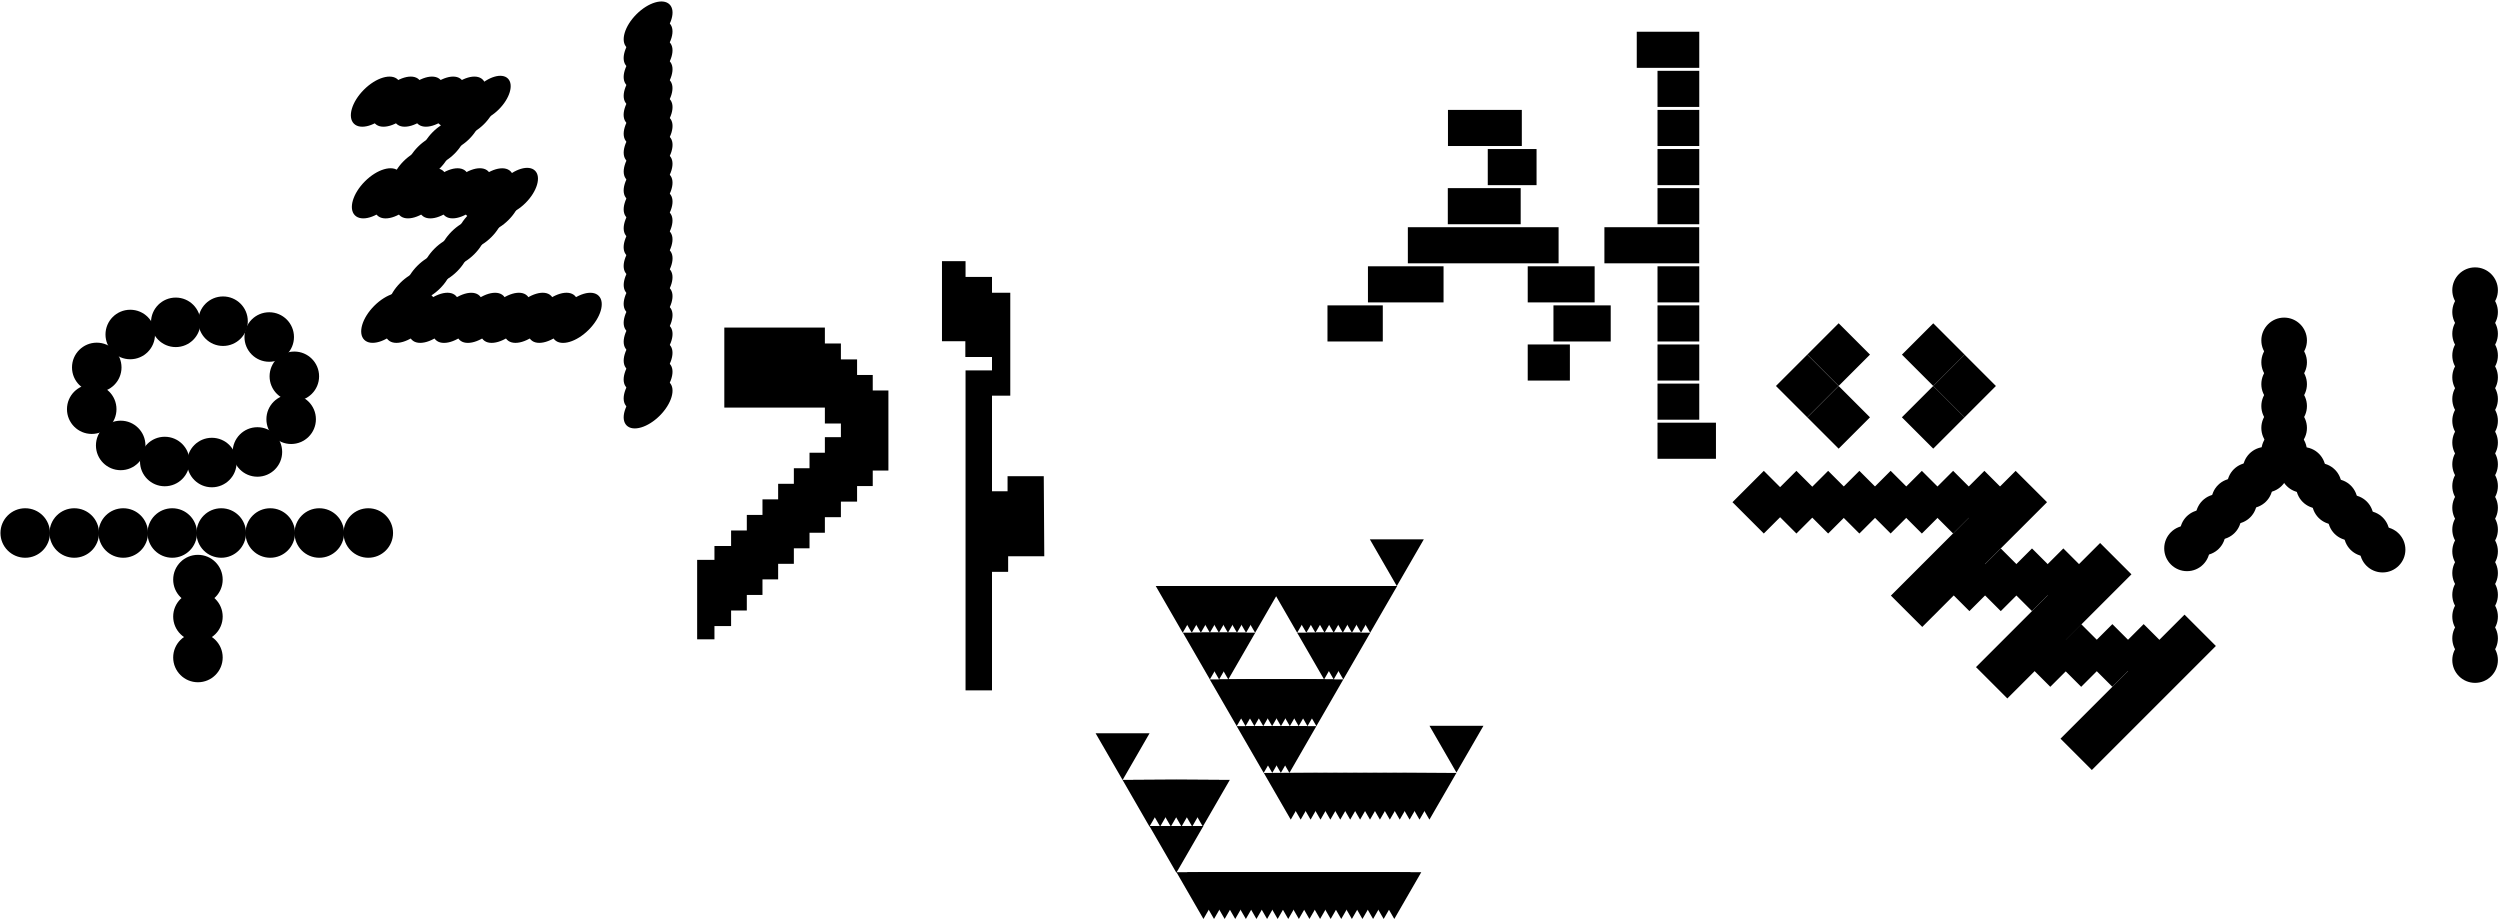 <svg xmlns="http://www.w3.org/2000/svg" width="486.77" height="179.15" viewBox="0 0 486.77 179.15">
  <defs>
    <style>
      .cls-1 {
        fill: #000;
      }
    </style>
  </defs>
  <g id="Layer_6" data-name="Layer 6">
    <g>
      <g>
        <g>
          <circle class="cls-1" cx="481.92" cy="128.52" r="4.44"/>
          <circle class="cls-1" cx="481.92" cy="124.29" r="4.44"/>
          <circle class="cls-1" cx="481.92" cy="120.05" r="4.44"/>
          <circle class="cls-1" cx="481.92" cy="115.82" r="4.44"/>
          <circle class="cls-1" cx="481.92" cy="111.58" r="4.44"/>
          <circle class="cls-1" cx="481.92" cy="107.35" r="4.44"/>
          <circle class="cls-1" cx="481.92" cy="103.11" r="4.44"/>
          <circle class="cls-1" cx="481.92" cy="98.87" r="4.44"/>
          <circle class="cls-1" cx="481.92" cy="94.64" r="4.44"/>
          <circle class="cls-1" cx="481.92" cy="90.4" r="4.44"/>
          <circle class="cls-1" cx="481.92" cy="86.17" r="4.44"/>
          <circle class="cls-1" cx="481.92" cy="81.93" r="4.44"/>
          <circle class="cls-1" cx="481.92" cy="77.7" r="4.44"/>
          <circle class="cls-1" cx="481.92" cy="73.46" r="4.44"/>
          <circle class="cls-1" cx="481.92" cy="69.22" r="4.44"/>
          <circle class="cls-1" cx="481.92" cy="64.99" r="4.44"/>
          <circle class="cls-1" cx="481.92" cy="60.75" r="4.44"/>
          <circle class="cls-1" cx="481.92" cy="56.5" r="4.44"/>
        </g>
        <g>
          <circle class="cls-1" cx="425.83" cy="106.77" r="4.44"/>
          <circle class="cls-1" cx="428.89" cy="103.7" r="4.44"/>
          <circle class="cls-1" cx="431.95" cy="100.64" r="4.44"/>
          <circle class="cls-1" cx="435.01" cy="97.58" r="4.44"/>
          <circle class="cls-1" cx="438.07" cy="94.52" r="4.44"/>
          <circle class="cls-1" cx="441.13" cy="91.46" r="4.44"/>
          <circle class="cls-1" cx="444.74" cy="87.85" r="4.44"/>
          <circle class="cls-1" cx="444.74" cy="83.32" r="4.44"/>
          <circle class="cls-1" cx="444.74" cy="79.06" r="4.44"/>
          <circle class="cls-1" cx="444.74" cy="74.8" r="4.44"/>
          <circle class="cls-1" cx="444.74" cy="70.54" r="4.44"/>
          <circle class="cls-1" cx="444.74" cy="66.28" r="4.44"/>
          <circle class="cls-1" cx="448.38" cy="91.49" r="4.44"/>
          <circle class="cls-1" cx="451.49" cy="94.59" r="4.44"/>
          <circle class="cls-1" cx="454.6" cy="97.7" r="4.44"/>
          <circle class="cls-1" cx="457.7" cy="100.8" r="4.44"/>
          <circle class="cls-1" cx="460.81" cy="103.91" r="4.44"/>
          <circle class="cls-1" cx="463.91" cy="107.02" r="4.44"/>
        </g>
      </g>
      <g>
        <rect class="cls-1" x="351.64" y="93.46" width="8.63" height="8.63" transform="translate(35.12 280.34) rotate(-45)"/>
        <rect class="cls-1" x="345.46" y="93.46" width="8.63" height="8.63" transform="translate(33.31 275.97) rotate(-45)"/>
        <rect class="cls-1" x="339.11" y="93.46" width="8.63" height="8.63" transform="translate(31.45 271.48) rotate(-45)"/>
        <g>
          <rect class="cls-1" x="347.58" y="70.84" width="8.63" height="8.63" transform="translate(49.92 270.84) rotate(-45)"/>
          <rect class="cls-1" x="353.69" y="64.73" width="8.63" height="8.63" transform="translate(56.03 273.37) rotate(-45)"/>
          <rect class="cls-1" x="353.68" y="76.94" width="8.63" height="8.63" transform="translate(47.4 276.94) rotate(-45)"/>
        </g>
        <g>
          <rect class="cls-1" x="378.2" y="70.83" width="8.63" height="8.63" transform="translate(706.13 -142.19) rotate(135)"/>
          <rect class="cls-1" x="372.09" y="76.94" width="8.63" height="8.63" transform="translate(700.03 -127.45) rotate(135)"/>
          <rect class="cls-1" x="372.1" y="64.73" width="8.63" height="8.63" transform="translate(691.41 -148.29) rotate(135)"/>
        </g>
        <rect class="cls-1" x="357.72" y="93.46" width="8.63" height="8.63" transform="translate(36.9 284.64) rotate(-45)"/>
        <rect class="cls-1" x="363.81" y="93.46" width="8.63" height="8.63" transform="translate(38.68 288.94) rotate(-45)"/>
        <rect class="cls-1" x="369.89" y="93.46" width="8.63" height="8.63" transform="translate(40.46 293.25) rotate(-45)"/>
        <rect class="cls-1" x="375.98" y="93.46" width="8.63" height="8.63" transform="translate(42.24 297.55) rotate(-45)"/>
        <rect class="cls-1" x="382.06" y="93.46" width="8.63" height="8.63" transform="translate(44.03 301.85) rotate(-45)"/>
        <rect class="cls-1" x="379.14" y="108.57" width="8.63" height="8.63" transform="translate(32.49 304.21) rotate(-45)"/>
        <rect class="cls-1" x="385.25" y="108.57" width="8.63" height="8.63" transform="translate(34.28 308.53) rotate(-45)"/>
        <rect class="cls-1" x="391.33" y="108.57" width="8.63" height="8.63" transform="translate(36.06 312.83) rotate(-45)"/>
        <rect class="cls-1" x="397.43" y="108.57" width="8.63" height="8.63" transform="translate(37.85 317.14) rotate(-45)"/>
        <rect class="cls-1" x="394.89" y="123.31" width="8.63" height="8.63" transform="translate(26.68 319.66) rotate(-45)"/>
        <rect class="cls-1" x="400.91" y="123.31" width="8.63" height="8.63" transform="translate(28.44 323.92) rotate(-45)"/>
        <rect class="cls-1" x="406.98" y="123.31" width="8.63" height="8.63" transform="translate(30.22 328.21) rotate(-45)"/>
        <rect class="cls-1" x="413.08" y="123.31" width="8.63" height="8.63" transform="translate(32 332.52) rotate(-45)"/>
        <polygon class="cls-1" points="392.55 103.8 398.57 97.78 392.46 91.68 386.45 97.69 386.36 97.78 383.44 100.7 383.44 100.7 380.44 103.7 377.34 106.8 374.33 109.81 374.33 109.81 374.28 109.86 374.28 109.86 368.17 115.97 374.28 122.07 377.43 118.92 377.43 118.92 383.53 112.81 386.45 109.9 392.46 103.89 392.46 103.89 392.51 103.84 392.55 103.8 392.55 103.8"/>
        <rect class="cls-1" x="382.79" y="116.54" width="34.18" height="8.63" transform="translate(31.66 318.16) rotate(-45)"/>
        <rect class="cls-1" x="399.24" y="130.49" width="34.15" height="8.63" transform="translate(26.62 333.86) rotate(-45)"/>
      </g>
      <g>
        <g>
          <polygon class="cls-1" points="234.32 178.93 239.57 169.83 229.07 169.83 234.32 178.93"/>
          <polygon class="cls-1" points="229.05 169.93 234.31 160.83 223.8 160.83 229.05 169.93"/>
          <polygon class="cls-1" points="223.81 160.94 229.07 151.84 218.56 151.84 223.81 160.94"/>
          <polygon class="cls-1" points="218.58 151.87 223.83 142.77 213.32 142.77 218.58 151.87"/>
          <polygon class="cls-1" points="225.89 160.94 231.15 151.84 220.64 151.84 225.89 160.94"/>
          <polygon class="cls-1" points="227.97 160.94 233.22 151.84 222.72 151.84 227.97 160.94"/>
          <polygon class="cls-1" points="230.05 160.94 235.3 151.84 224.79 151.84 230.05 160.94"/>
          <polygon class="cls-1" points="232.13 160.94 237.38 151.84 226.87 151.84 232.13 160.94"/>
          <polygon class="cls-1" points="234.2 160.94 239.46 151.84 228.95 151.84 234.2 160.94"/>
          <polygon class="cls-1" points="236.38 178.93 241.64 169.83 231.13 169.83 236.38 178.93"/>
          <polygon class="cls-1" points="238.45 178.93 243.7 169.83 233.19 169.83 238.45 178.93"/>
          <polygon class="cls-1" points="240.51 178.93 245.77 169.83 235.26 169.83 240.51 178.93"/>
          <polygon class="cls-1" points="242.58 178.93 247.83 169.83 237.32 169.83 242.58 178.93"/>
          <polygon class="cls-1" points="244.64 178.93 249.9 169.83 239.39 169.83 244.64 178.93"/>
          <polygon class="cls-1" points="246.71 178.93 251.96 169.83 241.45 169.83 246.71 178.93"/>
          <polygon class="cls-1" points="248.77 178.93 254.02 169.83 243.52 169.83 248.77 178.93"/>
          <polygon class="cls-1" points="250.83 178.93 256.09 169.83 245.58 169.83 250.83 178.93"/>
          <polygon class="cls-1" points="252.9 178.93 258.15 169.83 247.64 169.83 252.9 178.93"/>
          <polygon class="cls-1" points="254.96 178.93 260.22 169.83 249.71 169.83 254.96 178.93"/>
          <polygon class="cls-1" points="257.03 178.93 262.28 169.83 251.77 169.83 257.03 178.93"/>
          <polygon class="cls-1" points="259.09 178.93 264.34 169.83 253.84 169.83 259.09 178.93"/>
          <polygon class="cls-1" points="261.15 178.93 266.41 169.83 255.9 169.83 261.15 178.93"/>
          <polygon class="cls-1" points="263.22 178.93 268.47 169.83 257.96 169.83 263.22 178.93"/>
          <polygon class="cls-1" points="265.28 178.93 270.54 169.83 260.03 169.83 265.28 178.93"/>
          <polygon class="cls-1" points="267.35 178.93 272.6 169.83 262.09 169.83 267.35 178.93"/>
          <polygon class="cls-1" points="269.41 178.93 274.67 169.83 264.16 169.83 269.41 178.93"/>
          <polygon class="cls-1" points="271.48 178.93 276.73 169.83 266.22 169.83 271.48 178.93"/>
        </g>
        <g>
          <polygon class="cls-1" points="240.8 141.38 246.05 132.28 235.54 132.28 240.8 141.38"/>
          <polygon class="cls-1" points="242.52 141.38 247.77 132.28 237.27 132.28 242.52 141.38"/>
          <polygon class="cls-1" points="244.24 141.38 249.5 132.28 238.99 132.28 244.24 141.38"/>
          <polygon class="cls-1" points="245.97 141.38 251.22 132.28 240.71 132.28 245.97 141.38"/>
          <polygon class="cls-1" points="247.69 141.38 252.94 132.28 242.44 132.28 247.69 141.38"/>
          <polygon class="cls-1" points="249.41 141.38 254.67 132.28 244.16 132.28 249.41 141.38"/>
          <polygon class="cls-1" points="251.14 141.38 256.39 132.28 245.88 132.28 251.14 141.38"/>
          <polygon class="cls-1" points="252.86 141.38 258.11 132.28 247.61 132.28 252.86 141.38"/>
          <polygon class="cls-1" points="254.58 141.38 259.84 132.28 249.33 132.28 254.58 141.38"/>
          <polygon class="cls-1" points="256.31 141.38 261.56 132.28 251.05 132.28 256.31 141.38"/>
          <polygon class="cls-1" points="235.57 132.29 240.83 123.19 230.32 123.19 235.57 132.29"/>
          <polygon class="cls-1" points="239.16 132.29 244.41 123.19 233.9 123.19 239.16 132.29"/>
          <polygon class="cls-1" points="237.37 132.29 242.62 123.19 232.11 123.19 237.37 132.29"/>
          <polygon class="cls-1" points="230.28 123.2 235.54 114.1 225.03 114.1 230.28 123.2"/>
          <polygon class="cls-1" points="232.04 123.2 237.3 114.1 226.79 114.1 232.04 123.2"/>
          <polygon class="cls-1" points="233.81 123.2 239.06 114.1 228.55 114.1 233.81 123.2"/>
          <polygon class="cls-1" points="235.57 123.2 240.82 114.1 230.31 114.1 235.57 123.2"/>
          <polygon class="cls-1" points="237.33 123.2 242.58 114.1 232.08 114.1 237.33 123.2"/>
          <polygon class="cls-1" points="239.09 123.2 244.34 114.1 233.84 114.1 239.09 123.2"/>
          <polygon class="cls-1" points="240.85 123.2 246.11 114.1 235.6 114.1 240.85 123.2"/>
          <polygon class="cls-1" points="244.38 123.2 249.63 114.1 239.12 114.1 244.38 123.2"/>
          <polygon class="cls-1" points="242.62 123.2 247.87 114.1 237.36 114.1 242.62 123.2"/>
          <polygon class="cls-1" points="252.57 123.2 257.82 114.1 247.32 114.1 252.57 123.2"/>
          <polygon class="cls-1" points="254.35 123.2 259.6 114.1 249.09 114.1 254.35 123.2"/>
          <polygon class="cls-1" points="256.12 123.2 261.38 114.1 250.87 114.1 256.12 123.2"/>
          <polygon class="cls-1" points="257.9 123.2 263.15 114.1 252.65 114.1 257.9 123.2"/>
          <polygon class="cls-1" points="259.68 123.2 264.93 114.1 254.42 114.1 259.68 123.2"/>
          <polygon class="cls-1" points="261.45 123.2 266.71 114.1 256.2 114.1 261.45 123.2"/>
          <polygon class="cls-1" points="271.97 114.11 277.23 105.01 266.72 105.01 271.97 114.11"/>
          <polygon class="cls-1" points="261.55 132.29 266.81 123.19 256.3 123.19 261.55 132.29"/>
          <polygon class="cls-1" points="257.81 132.29 263.06 123.19 252.56 123.19 257.81 132.29"/>
          <polygon class="cls-1" points="259.68 132.29 264.94 123.19 254.43 123.19 259.68 132.29"/>
          <polygon class="cls-1" points="266.78 123.2 272.04 114.1 261.53 114.1 266.78 123.2"/>
          <polygon class="cls-1" points="265.01 123.2 270.26 114.1 259.75 114.1 265.01 123.2"/>
          <polygon class="cls-1" points="263.23 123.2 268.48 114.1 257.98 114.1 263.23 123.2"/>
          <polygon class="cls-1" points="251.06 150.49 256.31 141.38 245.8 141.38 251.06 150.49"/>
          <polygon class="cls-1" points="247.72 150.49 252.97 141.38 242.46 141.38 247.72 150.49"/>
          <polygon class="cls-1" points="249.39 150.49 254.64 141.38 244.13 141.38 249.39 150.49"/>
          <polygon class="cls-1" points="246.05 150.49 251.3 141.38 240.79 141.38 246.05 150.49"/>
          <polygon class="cls-1" points="251.32 159.59 256.57 150.49 246.07 150.49 251.32 159.59"/>
          <polygon class="cls-1" points="253.25 159.59 258.5 150.49 247.99 150.49 253.25 159.59"/>
          <polygon class="cls-1" points="255.18 159.59 260.43 150.49 249.92 150.49 255.18 159.59"/>
          <polygon class="cls-1" points="257.11 159.59 262.36 150.49 251.85 150.49 257.11 159.59"/>
          <polygon class="cls-1" points="259.03 159.59 264.29 150.49 253.78 150.49 259.03 159.59"/>
          <polygon class="cls-1" points="260.96 159.59 266.22 150.49 255.71 150.49 260.96 159.59"/>
          <polygon class="cls-1" points="262.89 159.59 268.15 150.49 257.64 150.49 262.89 159.59"/>
          <polygon class="cls-1" points="264.82 159.59 270.07 150.49 259.57 150.49 264.82 159.59"/>
          <polygon class="cls-1" points="266.75 159.59 272 150.49 261.5 150.49 266.75 159.59"/>
          <polygon class="cls-1" points="268.68 159.59 273.93 150.49 263.43 150.49 268.68 159.59"/>
          <polygon class="cls-1" points="270.61 159.59 275.86 150.49 265.35 150.49 270.61 159.59"/>
          <polygon class="cls-1" points="272.54 159.59 277.79 150.49 267.28 150.49 272.54 159.59"/>
          <polygon class="cls-1" points="274.46 159.59 279.72 150.49 269.21 150.49 274.46 159.59"/>
          <polygon class="cls-1" points="276.39 159.59 281.65 150.49 271.14 150.49 276.39 159.59"/>
          <polygon class="cls-1" points="278.32 159.59 283.58 150.49 273.07 150.49 278.32 159.59"/>
          <polygon class="cls-1" points="283.58 150.42 288.84 141.32 278.33 141.32 283.58 150.42"/>
        </g>
      </g>
      <g>
        <g>
          <polygon class="cls-1" points="203.23 92.72 196.18 92.72 196.18 95.73 193.15 95.73 193.15 111.32 196.29 111.32 196.29 108.31 203.33 108.31 203.23 92.72"/>
          <polygon class="cls-1" points="196.71 77.04 196.71 72.58 196.71 63.14 196.71 57 193.15 57 193.15 53.92 188 53.92 188 50.85 183.41 50.85 183.41 66.44 187.96 66.44 187.96 69.51 193.15 69.51 193.15 72.12 188 72.12 188 134.42 193.15 134.42 193.15 77.04 196.71 77.04"/>
          <rect class="cls-1" x="193.15" y="95.68" width="3.12" height="15.58"/>
        </g>
        <polygon class="cls-1" points="135.74 124.48 139.11 124.48 139.11 121.9 142.35 121.9 142.35 118.87 145.41 118.87 145.41 115.84 148.46 115.84 148.46 112.81 151.51 112.81 151.51 109.78 154.57 109.78 154.57 106.76 157.62 106.76 157.62 103.73 160.61 103.73 160.61 100.7 163.73 100.7 163.73 97.67 166.88 97.67 166.88 94.64 169.93 94.64 169.93 91.62 172.98 91.62 172.98 76.03 169.93 76.03 169.93 73.01 166.88 73.01 166.88 69.98 163.73 69.98 163.73 66.88 160.61 66.88 160.61 63.78 141.03 63.78 141.03 79.36 160.61 79.36 160.61 82.46 163.73 82.46 163.73 85.12 160.61 85.12 160.61 88.15 157.62 88.15 157.62 91.17 154.57 91.17 154.57 94.2 151.51 94.2 151.51 97.23 148.46 97.23 148.46 100.26 145.41 100.26 145.41 103.29 142.35 103.29 142.35 106.31 139.11 106.31 139.11 109.01 135.74 109.01 135.74 124.48"/>
      </g>
      <g>
        <g>
          <ellipse class="cls-1" cx="89.72" cy="19.79" rx="6.06" ry="3.3" transform="translate(12.28 69.24) rotate(-45)"/>
          <ellipse class="cls-1" cx="85.59" cy="19.79" rx="6.06" ry="3.3" transform="translate(11.07 66.32) rotate(-45)"/>
          <ellipse class="cls-1" cx="81.46" cy="19.79" rx="6.06" ry="3.3" transform="translate(9.86 63.4) rotate(-45)"/>
          <ellipse class="cls-1" cx="73.2" cy="19.79" rx="6.06" ry="3.3" transform="translate(7.44 57.56) rotate(-45)"/>
          <ellipse class="cls-1" cx="77.33" cy="19.79" rx="6.06" ry="3.3" transform="translate(8.65 60.48) rotate(-45)"/>
          <g>
            <ellipse class="cls-1" cx="92.14" cy="22.05" rx="5.49" ry="2.99" transform="translate(11.39 71.61) rotate(-45)"/>
            <ellipse class="cls-1" cx="95.01" cy="19.18" rx="5.49" ry="2.99" transform="translate(14.27 72.8) rotate(-45)"/>
            <ellipse class="cls-1" cx="89.26" cy="24.93" rx="5.49" ry="2.99" transform="translate(8.52 70.42) rotate(-45)"/>
            <ellipse class="cls-1" cx="83.51" cy="30.68" rx="5.49" ry="2.99" transform="translate(2.76 68.04) rotate(-45)"/>
            <ellipse class="cls-1" cx="80.7" cy="33.49" rx="5.49" ry="2.99" transform="translate(-0.04 66.87) rotate(-45)"/>
            <ellipse class="cls-1" cx="86.38" cy="27.81" rx="5.49" ry="2.99" transform="translate(5.64 69.23) rotate(-45)"/>
          </g>
          <ellipse class="cls-1" cx="73.39" cy="37.64" rx="6.06" ry="3.3" transform="translate(-5.12 62.92) rotate(-45)"/>
          <ellipse class="cls-1" cx="77.74" cy="37.64" rx="6.06" ry="3.3" transform="translate(-3.85 66) rotate(-45)"/>
          <ellipse class="cls-1" cx="82.09" cy="37.64" rx="6.06" ry="3.3" transform="translate(-2.57 69.07) rotate(-45)"/>
          <ellipse class="cls-1" cx="90.79" cy="37.64" rx="6.06" ry="3.3" transform="translate(-0.03 75.22) rotate(-45)"/>
          <ellipse class="cls-1" cx="86.44" cy="37.64" rx="6.06" ry="3.3" transform="translate(-1.3 72.15) rotate(-45)"/>
          <ellipse class="cls-1" cx="95.13" cy="37.64" rx="6.06" ry="3.3" transform="translate(1.25 78.3) rotate(-45)"/>
          <g>
            <ellipse class="cls-1" cx="100.13" cy="37.3" rx="5.74" ry="3.12" transform="translate(2.95 81.73) rotate(-45)"/>
            <ellipse class="cls-1" cx="96.8" cy="40.63" rx="5.74" ry="3.12" transform="translate(-0.38 80.35) rotate(-45)"/>
            <ellipse class="cls-1" cx="93.47" cy="43.96" rx="5.74" ry="3.12" transform="translate(-3.71 78.97) rotate(-45)"/>
            <ellipse class="cls-1" cx="90.14" cy="47.29" rx="5.74" ry="3.12" transform="translate(-7.04 77.59) rotate(-45)"/>
            <ellipse class="cls-1" cx="86.81" cy="50.62" rx="5.74" ry="3.12" transform="translate(-10.37 76.21) rotate(-45)"/>
            <ellipse class="cls-1" cx="83.48" cy="53.95" rx="5.74" ry="3.12" transform="translate(-13.7 74.83) rotate(-45)"/>
            <ellipse class="cls-1" cx="80.15" cy="57.28" rx="5.74" ry="3.12" transform="translate(-17.03 73.45) rotate(-45)"/>
          </g>
          <ellipse class="cls-1" cx="75.21" cy="61.88" rx="6.06" ry="3.3" transform="translate(-21.73 71.3) rotate(-45)"/>
          <ellipse class="cls-1" cx="79.84" cy="61.88" rx="6.06" ry="3.3" transform="translate(-20.37 74.58) rotate(-45)"/>
          <ellipse class="cls-1" cx="84.48" cy="61.88" rx="6.06" ry="3.3" transform="translate(-19.02 77.86) rotate(-45)"/>
          <ellipse class="cls-1" cx="89.11" cy="61.88" rx="6.06" ry="3.3" transform="translate(-17.66 81.14) rotate(-45)"/>
          <ellipse class="cls-1" cx="93.75" cy="61.88" rx="6.06" ry="3.3" transform="translate(-16.3 84.42) rotate(-45)"/>
          <ellipse class="cls-1" cx="98.38" cy="61.88" rx="6.06" ry="3.3" transform="translate(-14.94 87.69) rotate(-45)"/>
          <ellipse class="cls-1" cx="107.66" cy="61.88" rx="6.06" ry="3.3" transform="translate(-12.23 94.25) rotate(-45)"/>
          <ellipse class="cls-1" cx="103.02" cy="61.88" rx="6.06" ry="3.3" transform="translate(-13.58 90.97) rotate(-45)"/>
          <ellipse class="cls-1" cx="112.29" cy="61.88" rx="6.06" ry="3.3" transform="translate(-10.87 97.53) rotate(-45)"/>
        </g>
        <g>
          <ellipse class="cls-1" cx="126.19" cy="5.04" rx="5.91" ry="3.21" transform="translate(33.4 90.71) rotate(-45)"/>
          <ellipse class="cls-1" cx="126.19" cy="8.72" rx="5.91" ry="3.21" transform="translate(30.79 91.78) rotate(-45)"/>
          <ellipse class="cls-1" cx="126.19" cy="12.4" rx="5.91" ry="3.21" transform="translate(28.19 92.86) rotate(-45)"/>
          <ellipse class="cls-1" cx="126.19" cy="16.08" rx="5.91" ry="3.21" transform="translate(25.59 93.94) rotate(-45)"/>
          <ellipse class="cls-1" cx="126.19" cy="19.76" rx="5.91" ry="3.21" transform="translate(22.98 95.02) rotate(-45)"/>
          <ellipse class="cls-1" cx="126.19" cy="23.45" rx="5.91" ry="3.21" transform="translate(20.38 96.1) rotate(-45)"/>
          <ellipse class="cls-1" cx="126.19" cy="27.13" rx="5.91" ry="3.21" transform="translate(17.78 97.17) rotate(-45)"/>
          <ellipse class="cls-1" cx="126.19" cy="30.81" rx="5.91" ry="3.21" transform="translate(15.18 98.25) rotate(-45)"/>
          <ellipse class="cls-1" cx="126.19" cy="34.49" rx="5.91" ry="3.21" transform="translate(12.57 99.33) rotate(-45)"/>
          <ellipse class="cls-1" cx="126.19" cy="38.17" rx="5.91" ry="3.21" transform="translate(9.97 100.41) rotate(-45)"/>
          <ellipse class="cls-1" cx="126.19" cy="41.85" rx="5.91" ry="3.21" transform="translate(7.37 101.49) rotate(-45)"/>
          <ellipse class="cls-1" cx="126.19" cy="45.53" rx="5.91" ry="3.21" transform="translate(4.76 102.57) rotate(-45)"/>
          <ellipse class="cls-1" cx="126.19" cy="49.21" rx="5.91" ry="3.21" transform="translate(2.16 103.64) rotate(-45)"/>
          <ellipse class="cls-1" cx="126.19" cy="52.9" rx="5.91" ry="3.21" transform="translate(-0.44 104.72) rotate(-45)"/>
          <ellipse class="cls-1" cx="126.19" cy="56.58" rx="5.91" ry="3.21" transform="translate(-3.05 105.8) rotate(-45)"/>
          <ellipse class="cls-1" cx="126.19" cy="60.26" rx="5.91" ry="3.21" transform="translate(-5.65 106.88) rotate(-45)"/>
          <ellipse class="cls-1" cx="126.19" cy="63.94" rx="5.91" ry="3.21" transform="translate(-8.25 107.96) rotate(-45)"/>
          <ellipse class="cls-1" cx="126.19" cy="67.62" rx="5.91" ry="3.21" transform="translate(-10.85 109.04) rotate(-45)"/>
          <ellipse class="cls-1" cx="126.19" cy="71.3" rx="5.91" ry="3.21" transform="translate(-13.46 110.11) rotate(-45)"/>
          <ellipse class="cls-1" cx="126.19" cy="74.98" rx="5.91" ry="3.21" transform="translate(-16.06 111.19) rotate(-45)"/>
          <ellipse class="cls-1" cx="126.19" cy="78.66" rx="5.91" ry="3.21" transform="translate(-18.66 112.27) rotate(-45)"/>
        </g>
      </g>
      <g>
        <rect class="cls-1" x="266.35" y="51.85" width="14.72" height="7.03"/>
        <rect class="cls-1" x="258.47" y="59.46" width="10.77" height="7.03"/>
        <rect class="cls-1" x="274.12" y="44.24" width="29.35" height="7.03"/>
        <rect class="cls-1" x="281.9" y="36.63" width="14.19" height="7.03"/>
        <rect class="cls-1" x="297.46" y="51.85" width="13.03" height="7.03"/>
        <rect class="cls-1" x="302.47" y="59.46" width="11.15" height="7.03"/>
        <rect class="cls-1" x="297.46" y="67.07" width="8.21" height="7.03"/>
        <rect class="cls-1" x="322.73" y="36.63" width="8.13" height="7.03"/>
        <rect class="cls-1" x="322.73" y="29.02" width="8.13" height="7.03"/>
        <rect class="cls-1" x="322.73" y="21.4" width="8.13" height="7.03"/>
        <rect class="cls-1" x="322.73" y="13.79" width="8.13" height="7.03"/>
        <rect class="cls-1" x="318.69" y="6.18" width="12.17" height="7.03"/>
        <rect class="cls-1" x="312.39" y="44.24" width="18.46" height="7.03"/>
        <rect class="cls-1" x="322.73" y="51.85" width="8.13" height="7.03"/>
        <rect class="cls-1" x="322.73" y="59.46" width="8.13" height="7.03"/>
        <rect class="cls-1" x="322.73" y="67.07" width="8.13" height="7.03"/>
        <rect class="cls-1" x="322.73" y="74.69" width="8.13" height="7.03"/>
        <rect class="cls-1" x="322.73" y="82.3" width="11.38" height="7.03"/>
        <rect class="cls-1" x="289.68" y="29.02" width="9.5" height="7.03"/>
        <rect class="cls-1" x="281.93" y="21.4" width="14.38" height="7.03"/>
      </g>
      <g>
        <circle class="cls-1" cx="4.91" cy="103.78" r="4.82"/>
        <circle class="cls-1" cx="14.46" cy="103.78" r="4.82"/>
        <circle class="cls-1" cx="24" cy="103.78" r="4.82"/>
        <circle class="cls-1" cx="33.54" cy="103.78" r="4.82"/>
        <circle class="cls-1" cx="43.08" cy="103.78" r="4.82"/>
        <circle class="cls-1" cx="38.54" cy="120.05" r="4.82"/>
        <circle class="cls-1" cx="38.54" cy="112.85" r="4.82"/>
        <circle class="cls-1" cx="38.54" cy="128.02" r="4.82"/>
        <circle class="cls-1" cx="52.62" cy="103.78" r="4.82"/>
        <circle class="cls-1" cx="62.17" cy="103.78" r="4.82"/>
        <circle class="cls-1" cx="71.71" cy="103.78" r="4.82"/>
        <g>
          <circle class="cls-1" cx="34.22" cy="62.76" r="4.82"/>
          <circle class="cls-1" cx="25.36" cy="65.13" r="4.82"/>
          <circle class="cls-1" cx="18.84" cy="71.54" r="4.82"/>
          <circle class="cls-1" cx="17.86" cy="79.67" r="4.82"/>
          <circle class="cls-1" cx="23.5" cy="86.73" r="4.82"/>
          <circle class="cls-1" cx="32.08" cy="89.86" r="4.82"/>
          <circle class="cls-1" cx="41.25" cy="90.06" r="4.82"/>
          <circle class="cls-1" cx="50.12" cy="88" r="4.82"/>
          <circle class="cls-1" cx="56.69" cy="81.63" r="4.82"/>
          <circle class="cls-1" cx="57.31" cy="73.27" r="4.82"/>
          <circle class="cls-1" cx="52.42" cy="65.62" r="4.82"/>
          <circle class="cls-1" cx="43.43" cy="62.54" r="4.82"/>
        </g>
      </g>
    </g>
  </g>
</svg>
